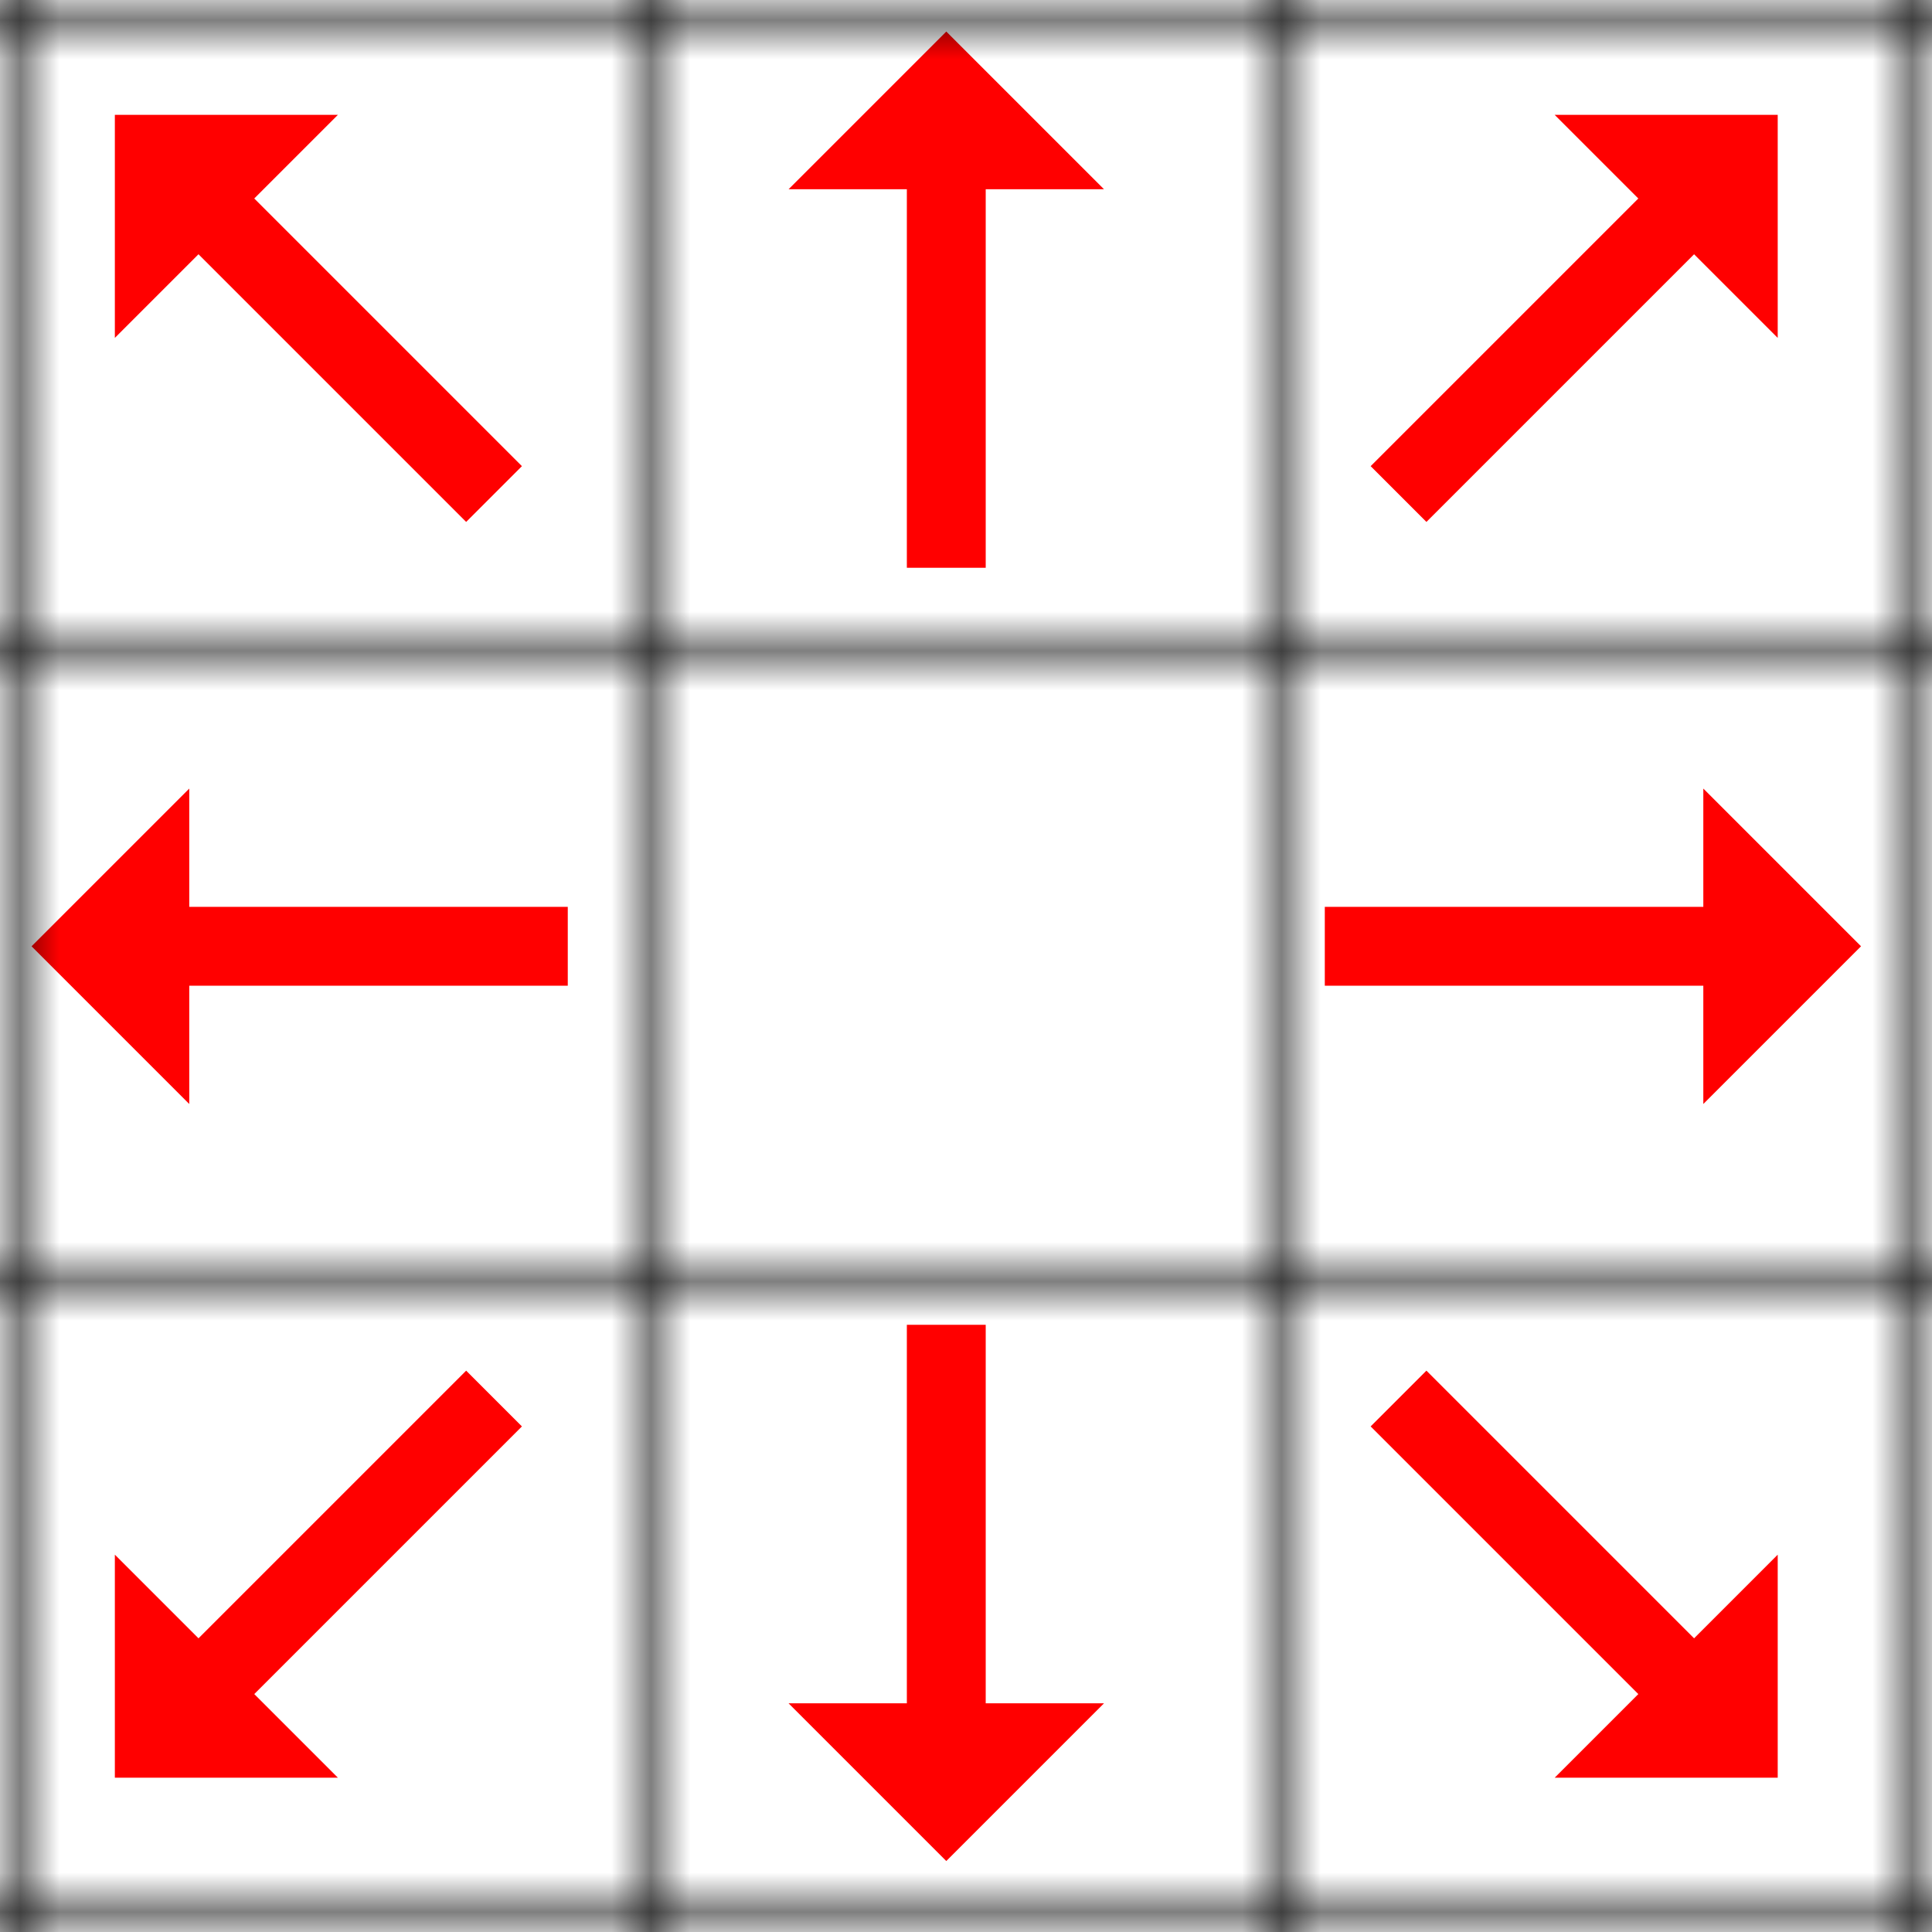 <svg xmlns="http://www.w3.org/2000/svg" width="49" height="49">
<defs >
  <pattern id="grid" patternUnits="userSpaceOnUse" width="16" height="16">
    <path stroke="black" stroke-width="1" d="M 16 0 L 0 0 0 16" fill="none"/>
  </pattern>
  <marker id="arrow-head" refX="0.1" refY="2" markerWidth="3" markerHeight="4" orient="auto">
    <path d="M0,0 V4 L2,2 Z" fill="#ff0000"/>
  </marker>
</defs>
<!-- <rect width="100%" height="100%" fill="url(#grid)"/> -->
<path stroke="#ff0000" stroke-width="2" id="arrow-0-0" d="M 12.53,12.53 5.6,5.6" marker-end="url(#arrow-head)" fill="#ff0000"/><path stroke="#ff0000" stroke-width="2" id="arrow-1-0" d="M 24.0,14.4 24.0,4.6" marker-end="url(#arrow-head)" fill="#ff0000"/><path stroke="#ff0000" stroke-width="2" id="arrow-2-0" d="M 35.47,12.53 42.4,5.6" marker-end="url(#arrow-head)" fill="#ff0000"/><path stroke="#ff0000" stroke-width="2" id="arrow-0-1" d="M 14.4,24.0 4.6,24.0" marker-end="url(#arrow-head)" fill="#ff0000"/><path stroke="#ff0000" stroke-width="2" id="arrow-2-1" d="M 33.6,24.0 43.4,24.0" marker-end="url(#arrow-head)" fill="#ff0000"/><path stroke="#ff0000" stroke-width="2" id="arrow-0-2" d="M 12.53,35.47 5.6,42.4" marker-end="url(#arrow-head)" fill="#ff0000"/><path stroke="#ff0000" stroke-width="2" id="arrow-1-2" d="M 24.0,33.6 24.0,43.4" marker-end="url(#arrow-head)" fill="#ff0000"/><path stroke="#ff0000" stroke-width="2" id="arrow-2-2" d="M 35.47,35.47 42.4,42.4" marker-end="url(#arrow-head)" fill="#ff0000"/>

<rect width="100%" height="100%" fill="url(#grid)"/>
</svg>